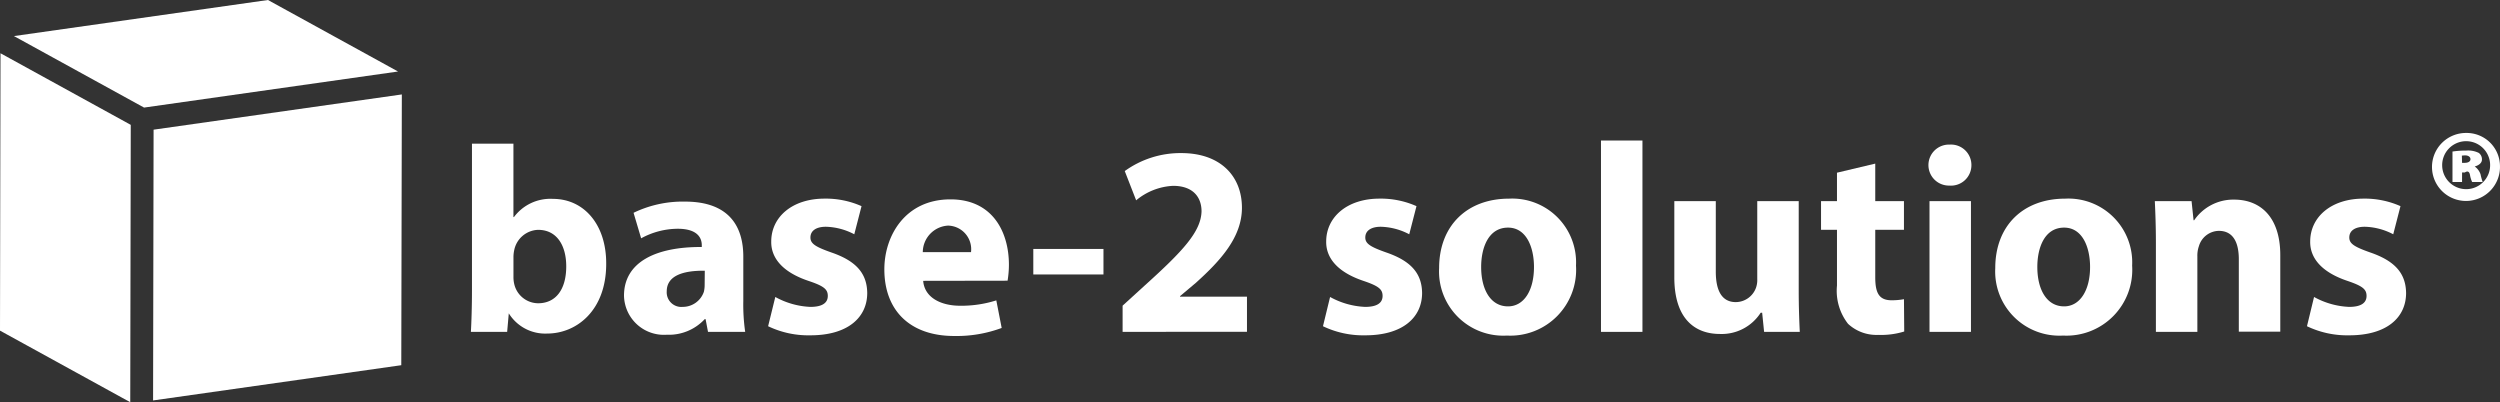 <svg id="B2_Logo" data-name="B2 Logo" xmlns="http://www.w3.org/2000/svg" width="232.671" height="37.434" viewBox="0 0 232.671 37.434">
  <rect x="0" y="0" width="232.671" height="37.434" fill="#333333" stroke="none"/>
  <g id="Group_11" data-name="Group 11">
    <path id="Path_2" data-name="Path 2" d="M71.151,29.61,71.1,54.81,48,58.089l.047-25.2Z" transform="translate(-33.753 -20.821)" fill="#fff"/>
    <path id="Path_3" data-name="Path 3" d="M12.122,49.177,0,42.514.047,16.7l12.122,6.663Z" transform="translate(0 -11.743)" fill="#fff"/>
    <path id="Path_4" data-name="Path 4" d="M16.48,10.012,4.37,3.357,28.011,0,40.118,6.655Z" transform="translate(-3.073)" fill="#fff"/>
  </g>
  <path id="Path_5" data-name="Path 5" d="M147.65,62.572c.05-.84.1-2.375.1-3.823V45.06h3.859v6.827h.05a4.222,4.222,0,0,1,3.63-1.692c2.87,0,4.978,2.375,4.954,6.058,0,4.316-2.748,6.476-5.494,6.476a3.984,3.984,0,0,1-3.606-1.938h.039l-.157,1.781Zm3.962-5.117a2.754,2.754,0,0,0,.074.674,2.3,2.3,0,0,0,2.22,1.781c1.621,0,2.618-1.247,2.618-3.44,0-1.9-.849-3.393-2.618-3.393a2.351,2.351,0,0,0-2.22,1.87,3.121,3.121,0,0,0-.074.7Z" transform="translate(-103.825 -31.686)" fill="#fff"/>
  <path id="Path_6" data-name="Path 6" d="M203.478,75.336l-.226-1.187h-.077a4.541,4.541,0,0,1-3.529,1.454,3.715,3.715,0,0,1-3.986-3.636c0-3.075,2.876-4.553,7.239-4.529v-.169c0-.632-.353-1.529-2.244-1.529a7.159,7.159,0,0,0-3.4.89l-.706-2.375a10.519,10.519,0,0,1,4.791-1.042c4.111,0,5.423,2.327,5.423,5.114v4.123a17.864,17.864,0,0,0,.175,2.885Zm-.3-5.69c-1.995-.024-3.541.448-3.541,1.92a1.359,1.359,0,0,0,1.484,1.445,2.078,2.078,0,0,0,1.971-1.4,2.71,2.71,0,0,0,.074-.65Z" transform="translate(-137.585 -44.45)" fill="#fff"/>
  <path id="Path_7" data-name="Path 7" d="M241.525,71.438a7.394,7.394,0,0,0,3.265.923c1.149,0,1.621-.4,1.621-1.021s-.374-.923-1.8-1.4c-2.517-.846-3.491-2.217-3.464-3.666,0-2.268,1.944-3.989,4.96-3.989a8.186,8.186,0,0,1,3.443.7l-.674,2.618a5.984,5.984,0,0,0-2.636-.7c-.92,0-1.445.374-1.445,1,0,.576.475.873,1.971,1.4,2.318.8,3.292,1.968,3.315,3.764,0,2.271-1.8,3.939-5.286,3.939a8.637,8.637,0,0,1-3.939-.846Z" transform="translate(-169.369 -43.799)" fill="#fff"/>
  <path id="Path_8" data-name="Path 8" d="M280.905,70.1c.125,1.57,1.668,2.318,3.44,2.318a10.76,10.76,0,0,0,3.366-.5l.5,2.567a12.042,12.042,0,0,1-4.414.748c-4.138,0-6.506-2.392-6.506-6.206,0-3.093,1.917-6.509,6.156-6.509,3.942,0,5.438,3.066,5.438,6.085a9.307,9.307,0,0,1-.125,1.484Zm4.452-2.671a2.2,2.2,0,0,0-2.143-2.469,2.489,2.489,0,0,0-2.345,2.469Z" transform="translate(-194.986 -43.963)" fill="#fff"/>
  <path id="Path_9" data-name="Path 9" d="M330.53,78.06v2.375H324V78.06Z" transform="translate(-227.832 -54.891)" fill="#fff"/>
  <path id="Path_10" data-name="Path 10" d="M352,64.638V62.2l2.078-1.894c3.511-3.167,5.218-4.986,5.268-6.883,0-1.321-.793-2.375-2.648-2.375a5.789,5.789,0,0,0-3.437,1.348L352.2,49.673A8.842,8.842,0,0,1,357.467,48c3.636,0,5.639,2.146,5.639,5.087,0,2.719-1.956,4.886-4.28,6.981l-1.484,1.247v.05h6.233v3.265Z" transform="translate(-247.521 -33.752)" fill="#fff"/>
  <path id="Path_11" data-name="Path 11" d="M415.492,71.438a7.394,7.394,0,0,0,3.265.923c1.149,0,1.621-.4,1.621-1.021s-.374-.923-1.781-1.4c-2.52-.846-3.491-2.217-3.467-3.666,0-2.268,1.944-3.989,4.963-3.989a8.18,8.18,0,0,1,3.44.7l-.674,2.618a5.981,5.981,0,0,0-2.642-.7c-.923,0-1.448.374-1.448,1,0,.576.475.873,1.971,1.4,2.318.8,3.292,1.968,3.315,3.764,0,2.271-1.8,3.939-5.286,3.939a8.637,8.637,0,0,1-3.939-.846Z" transform="translate(-291.703 -43.799)" fill="#fff"/>
  <path id="Path_12" data-name="Path 12" d="M463.989,68.523a6.125,6.125,0,0,1-6.432,6.509,5.974,5.974,0,0,1-6.307-6.284c0-3.939,2.6-6.459,6.506-6.459A5.938,5.938,0,0,1,463.989,68.523Zm-8.827.125c0,2.1.876,3.666,2.5,3.666,1.484,0,2.416-1.484,2.416-3.666,0-1.819-.7-3.663-2.416-3.663-1.822,0-2.5,1.87-2.5,3.663Z" transform="translate(-317.313 -43.801)" fill="#fff"/>
  <path id="Path_13" data-name="Path 13" d="M502,44.06h3.859V61.869H502Z" transform="translate(-352.999 -30.982)" fill="#fff"/>
  <path id="Path_14" data-name="Path 14" d="M536.576,71.32c0,1.594.05,2.888.1,3.909h-3.321l-.181-1.781h-.137a4.31,4.31,0,0,1-3.784,1.977c-2.449,0-4.253-1.532-4.253-5.26V63.06h3.859v6.557c0,1.781.564,2.843,1.867,2.843a2.015,2.015,0,0,0,1.87-1.324,2.142,2.142,0,0,0,.122-.822V63.06h3.859Z" transform="translate(-369.173 -44.343)" fill="#fff"/>
  <path id="Path_15" data-name="Path 15" d="M576.046,51.3v3.491h2.671v2.671h-2.671v4.414c0,1.469.356,2.143,1.526,2.143a6.366,6.366,0,0,0,1.146-.1l.024,3.007a7.328,7.328,0,0,1-2.428.315,3.882,3.882,0,0,1-2.8-1.03,4.987,4.987,0,0,1-1.03-3.562V57.462H571V54.791h1.484V52.146Z" transform="translate(-401.519 -36.073)" fill="#fff"/>
  <path id="Path_16" data-name="Path 16" d="M608.642,47.238a1.9,1.9,0,0,1-2.045,1.9,1.908,1.908,0,1,1,.027-3.814,1.9,1.9,0,0,1,2.018,1.917Zm-3.9,15.514V50.583H608.6V62.753Z" transform="translate(-425.166 -31.866)" fill="#fff"/>
  <path id="Path_17" data-name="Path 17" d="M638.369,68.523a6.125,6.125,0,0,1-6.432,6.509,5.974,5.974,0,0,1-6.307-6.284c0-3.939,2.591-6.459,6.506-6.459A5.937,5.937,0,0,1,638.369,68.523Zm-8.824.125c0,2.1.873,3.666,2.493,3.666,1.469,0,2.416-1.484,2.416-3.666,0-1.819-.7-3.663-2.416-3.663C630.216,64.985,629.545,66.855,629.545,68.648Z" transform="translate(-439.934 -43.801)" fill="#fff"/>
  <path id="Path_18" data-name="Path 18" d="M675.761,66.61c0-1.52-.05-2.814-.1-3.882h3.419l.187,1.781h.056a4.411,4.411,0,0,1,3.719-1.92c2.449,0,4.295,1.624,4.295,5.168v7.124h-3.859V68.139c0-1.57-.531-2.642-1.858-2.642a1.968,1.968,0,0,0-1.855,1.422,2.635,2.635,0,0,0-.145.947V74.9h-3.859Z" transform="translate(-475.115 -44.011)" fill="#fff"/>
  <path id="Path_19" data-name="Path 19" d="M724.029,71.438a7.394,7.394,0,0,0,3.265.923c1.149,0,1.621-.4,1.621-1.021s-.374-.923-1.781-1.4c-2.517-.846-3.49-2.217-3.464-3.666,0-2.268,1.944-3.989,4.96-3.989a8.186,8.186,0,0,1,3.443.7l-.674,2.618a5.983,5.983,0,0,0-2.645-.7c-.923,0-1.445.374-1.445,1,0,.576.475.873,1.971,1.4,2.318.8,3.289,1.968,3.315,3.764,0,2.271-1.781,3.939-5.286,3.939a8.637,8.637,0,0,1-3.939-.846Z" transform="translate(-508.664 -43.799)" fill="#fff"/>
  <path id="Path_20" data-name="Path 20" d="M768.9,44.749a3.164,3.164,0,1,1-3.152-3.06,3.1,3.1,0,0,1,3.152,3.06Zm-5.378.018a2.232,2.232,0,1,0,.617-1.622A2.226,2.226,0,0,0,763.523,44.767Zm1.849,1.484h-.891V43.419a8.152,8.152,0,0,1,1.276-.089,2.217,2.217,0,0,1,1.167.214.733.733,0,0,1,.3.623c0,.3-.273.534-.674.641h0a1.483,1.483,0,0,1,.543.73,5.025,5.025,0,0,0,.2.718h-.98a2.4,2.4,0,0,1-.2-.647c-.053-.3-.2-.427-.481-.243h-.258Zm0-1.781h.249c.32,0,.534-.125.534-.338s-.2-.356-.5-.356c-.107,0-.214.018-.3.018Z" transform="translate(-536.232 -29.315)" fill="#fff"/>
</svg>
